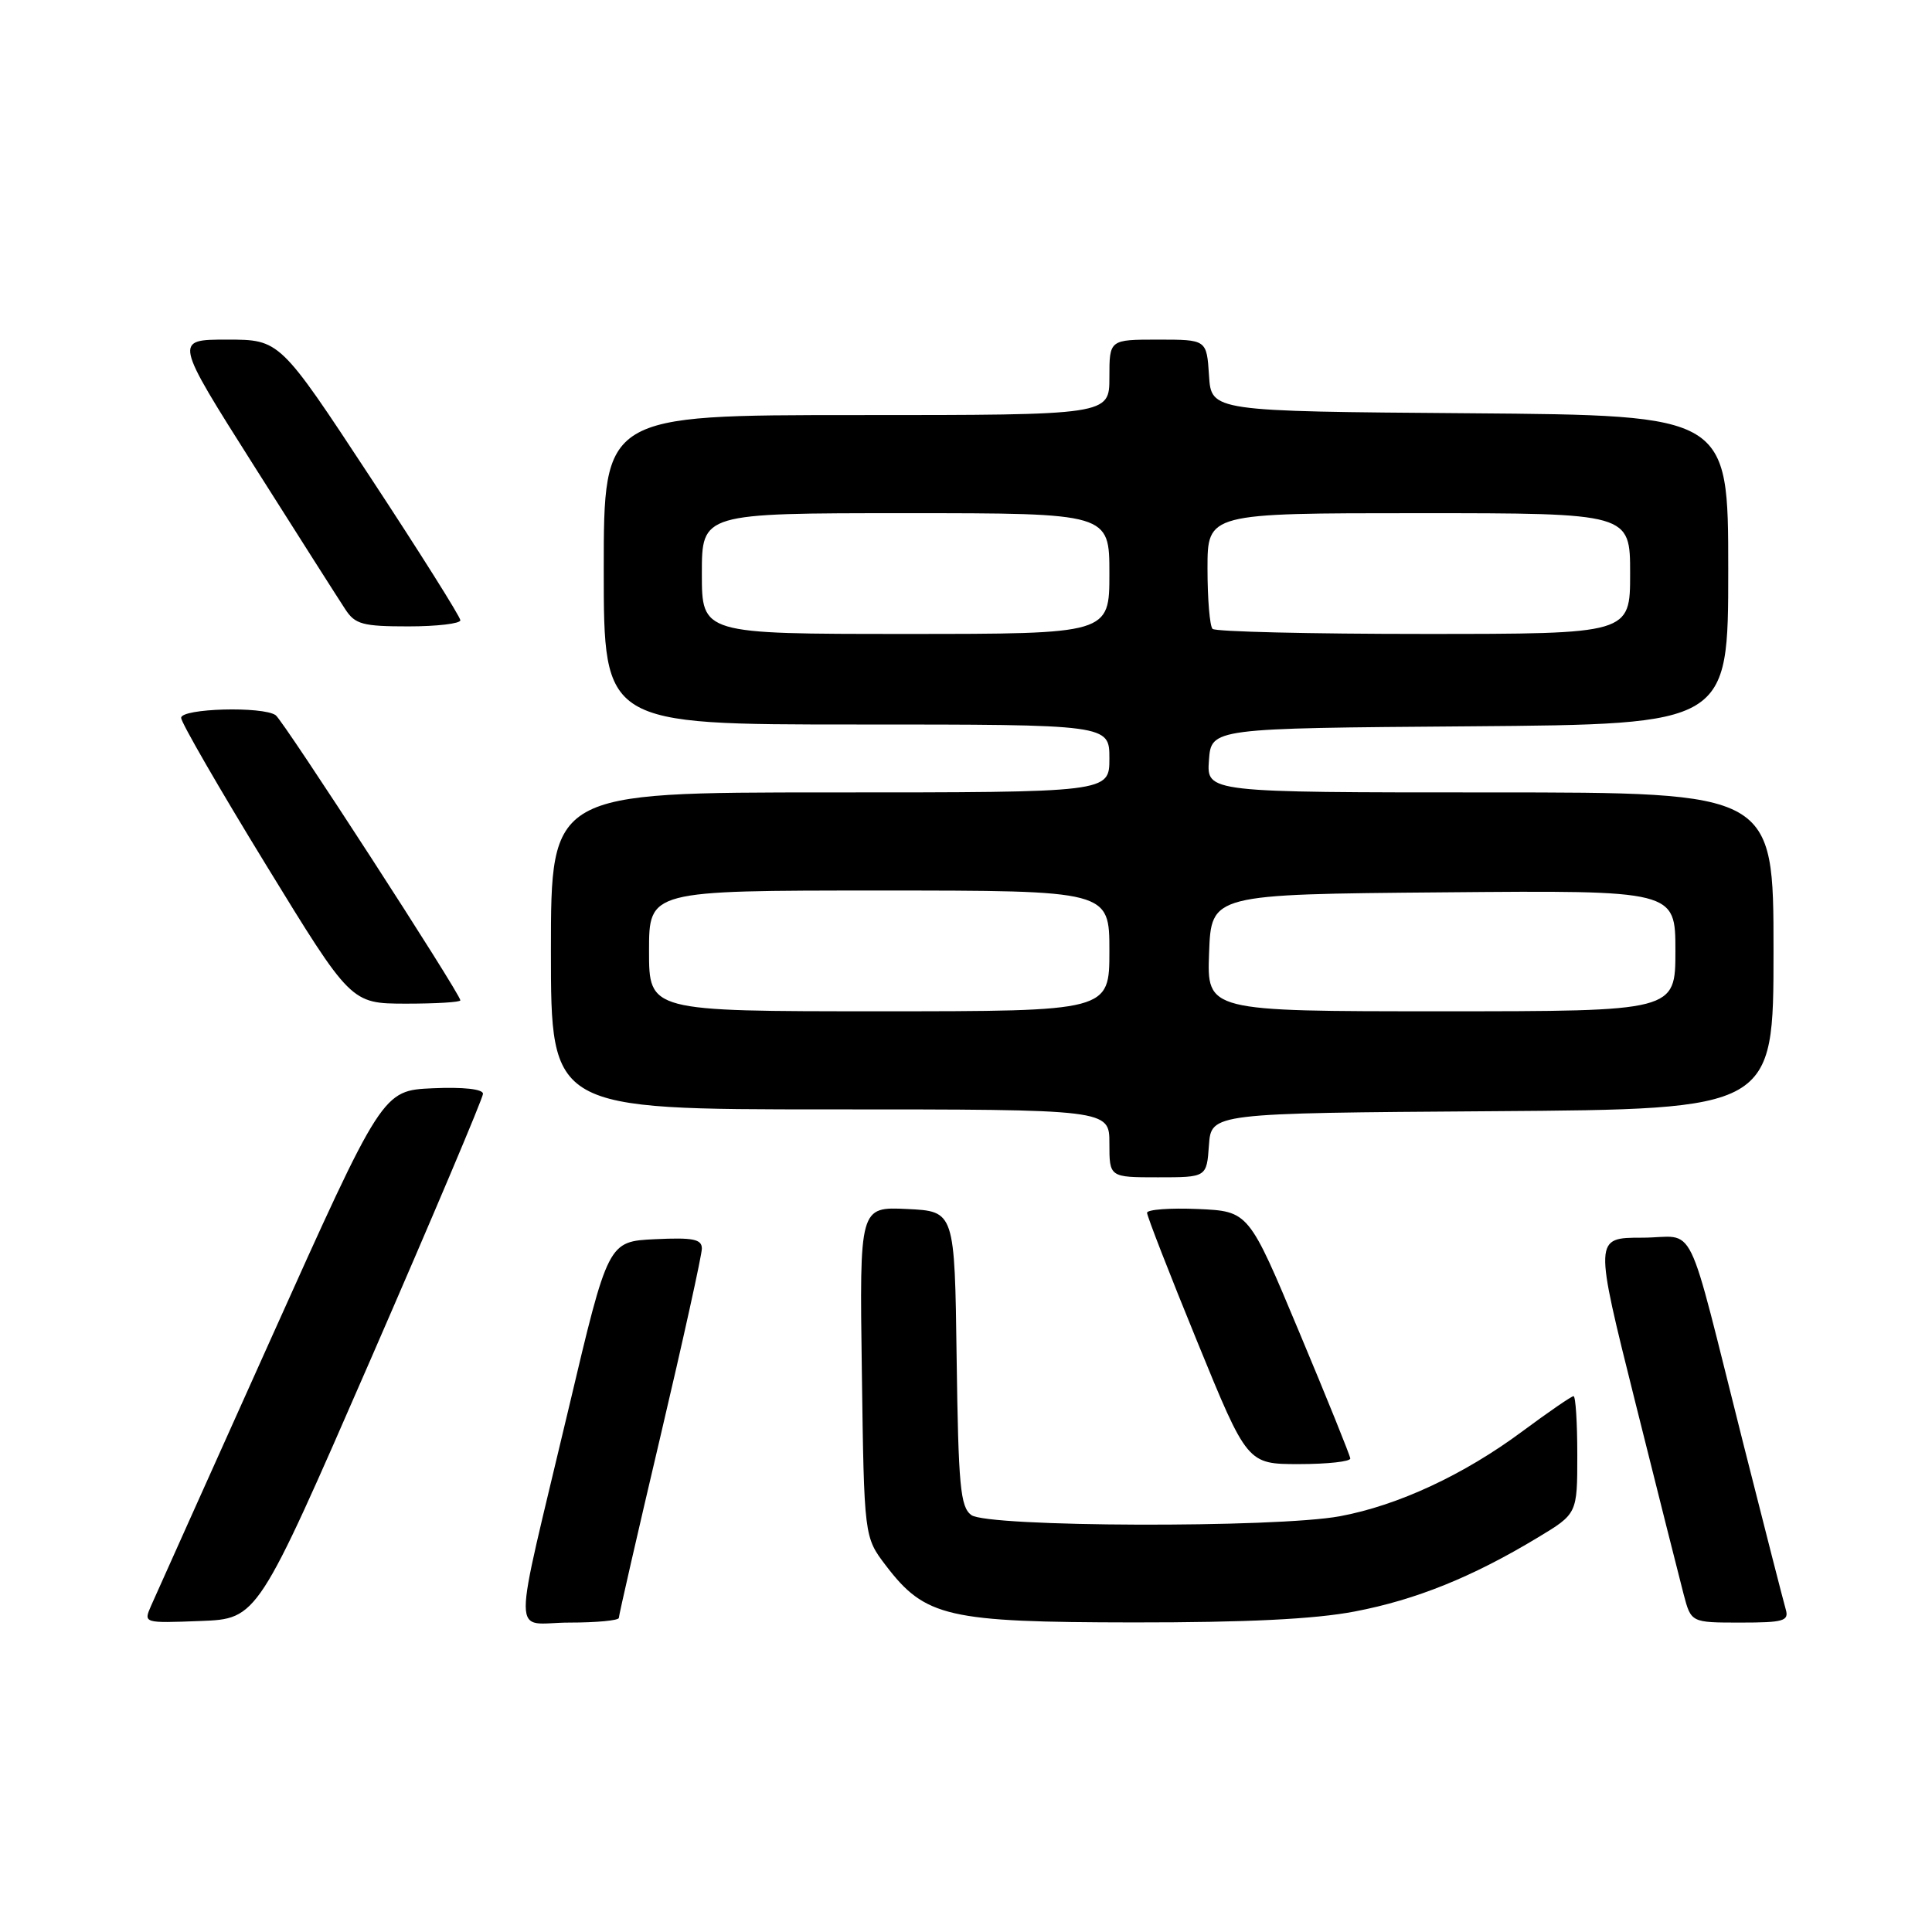 <?xml version="1.0" encoding="UTF-8" standalone="no"?>
<!DOCTYPE svg PUBLIC "-//W3C//DTD SVG 1.1//EN" "http://www.w3.org/Graphics/SVG/1.1/DTD/svg11.dtd" >
<svg xmlns="http://www.w3.org/2000/svg" xmlns:xlink="http://www.w3.org/1999/xlink" version="1.1" viewBox="0 0 256 256">
 <g >
 <path fill="currentColor"
d=" M 49.07 180.22 C 57.28 161.37 64.00 145.49 64.00 144.93 C 64.00 144.31 61.39 144.02 57.34 144.20 C 50.68 144.50 50.68 144.50 35.85 177.50 C 27.69 195.65 20.57 211.53 20.01 212.79 C 19.01 215.08 19.02 215.08 26.57 214.79 C 34.13 214.50 34.13 214.50 49.07 180.22 Z  M 82.00 214.38 C 82.00 214.03 84.47 203.23 87.50 190.37 C 90.53 177.50 93.00 166.29 93.00 165.44 C 93.00 164.19 91.84 163.96 86.79 164.20 C 80.58 164.50 80.58 164.50 75.38 186.50 C 67.75 218.70 67.74 215.00 75.45 215.00 C 79.05 215.00 82.00 214.72 82.00 214.38 Z  M 179.51 213.53 C 187.63 211.98 195.10 208.96 203.75 203.74 C 209.00 200.58 209.00 200.58 209.00 192.79 C 209.00 188.50 208.78 185.00 208.50 185.00 C 208.23 185.00 205.19 187.09 201.75 189.64 C 193.97 195.42 185.24 199.48 177.54 200.91 C 169.03 202.48 130.86 202.36 128.70 200.75 C 127.25 199.67 126.99 196.90 126.76 180.00 C 126.50 160.50 126.50 160.50 120.20 160.20 C 113.89 159.90 113.89 159.90 114.20 181.78 C 114.50 203.66 114.50 203.66 117.38 207.44 C 122.60 214.28 125.53 214.95 150.16 214.98 C 165.15 214.99 174.19 214.55 179.51 213.53 Z  M 236.62 213.25 C 236.34 212.29 233.83 202.50 231.05 191.50 C 223.19 160.38 224.96 164.00 217.57 164.00 C 211.23 164.00 211.23 164.00 216.67 185.75 C 219.66 197.71 222.55 209.19 223.09 211.25 C 224.08 215.00 224.08 215.00 230.61 215.00 C 236.35 215.00 237.07 214.79 236.62 213.25 Z  M 178.92 193.25 C 178.88 192.84 175.84 185.30 172.15 176.50 C 165.46 160.50 165.46 160.50 158.73 160.20 C 155.03 160.04 152.00 160.27 151.99 160.70 C 151.99 161.14 154.97 168.81 158.63 177.75 C 165.27 194.00 165.27 194.00 172.14 194.00 C 175.91 194.00 178.97 193.66 178.92 193.25 Z  M 160.19 151.75 C 160.50 147.50 160.50 147.50 197.75 147.24 C 235.00 146.98 235.00 146.98 235.00 125.99 C 235.00 105.00 235.00 105.00 197.44 105.00 C 159.89 105.00 159.89 105.00 160.19 100.75 C 160.50 96.50 160.50 96.50 194.75 96.24 C 229.00 95.97 229.00 95.97 229.00 75.50 C 229.00 55.03 229.00 55.03 194.75 54.76 C 160.50 54.50 160.50 54.50 160.20 49.75 C 159.89 45.00 159.89 45.00 153.45 45.00 C 147.00 45.00 147.00 45.00 147.00 50.00 C 147.00 55.00 147.00 55.00 113.50 55.00 C 80.00 55.00 80.00 55.00 80.00 75.50 C 80.00 96.00 80.00 96.00 113.50 96.00 C 147.00 96.00 147.00 96.00 147.00 100.50 C 147.00 105.00 147.00 105.00 110.00 105.00 C 73.00 105.00 73.00 105.00 73.00 126.00 C 73.00 147.00 73.00 147.00 110.00 147.00 C 147.00 147.00 147.00 147.00 147.00 151.50 C 147.00 156.00 147.00 156.00 153.44 156.00 C 159.89 156.00 159.89 156.00 160.19 151.75 Z  M 61.00 132.55 C 61.00 131.69 37.56 95.50 36.53 94.77 C 34.84 93.56 24.00 93.86 24.00 95.12 C 24.00 95.73 29.06 104.50 35.25 114.60 C 46.50 132.97 46.50 132.97 53.75 132.99 C 57.74 132.99 61.00 132.80 61.00 132.55 Z  M 61.00 82.19 C 61.00 81.74 55.62 73.19 49.04 63.19 C 37.08 45.00 37.08 45.00 30.07 45.00 C 23.07 45.00 23.07 45.00 33.66 61.73 C 39.49 70.94 44.93 79.49 45.75 80.73 C 47.05 82.73 48.06 83.00 54.12 83.00 C 57.90 83.00 61.00 82.63 61.00 82.19 Z  M 86.00 126.00 C 86.00 118.00 86.00 118.00 116.50 118.00 C 147.00 118.00 147.00 118.00 147.00 126.00 C 147.00 134.00 147.00 134.00 116.50 134.00 C 86.00 134.00 86.00 134.00 86.00 126.00 Z  M 160.21 126.25 C 160.50 118.50 160.50 118.50 191.25 118.24 C 222.00 117.97 222.00 117.97 222.00 125.99 C 222.00 134.00 222.00 134.00 190.96 134.00 C 159.92 134.00 159.92 134.00 160.21 126.25 Z  M 93.00 76.00 C 93.00 68.00 93.00 68.00 120.00 68.00 C 147.00 68.00 147.00 68.00 147.00 76.00 C 147.00 84.00 147.00 84.00 120.00 84.00 C 93.00 84.00 93.00 84.00 93.00 76.00 Z  M 160.67 83.33 C 160.30 82.97 160.00 79.37 160.00 75.33 C 160.00 68.00 160.00 68.00 188.00 68.00 C 216.00 68.00 216.00 68.00 216.00 76.00 C 216.00 84.00 216.00 84.00 188.67 84.00 C 173.63 84.00 161.03 83.70 160.67 83.33 Z "/>
</g>
</svg>